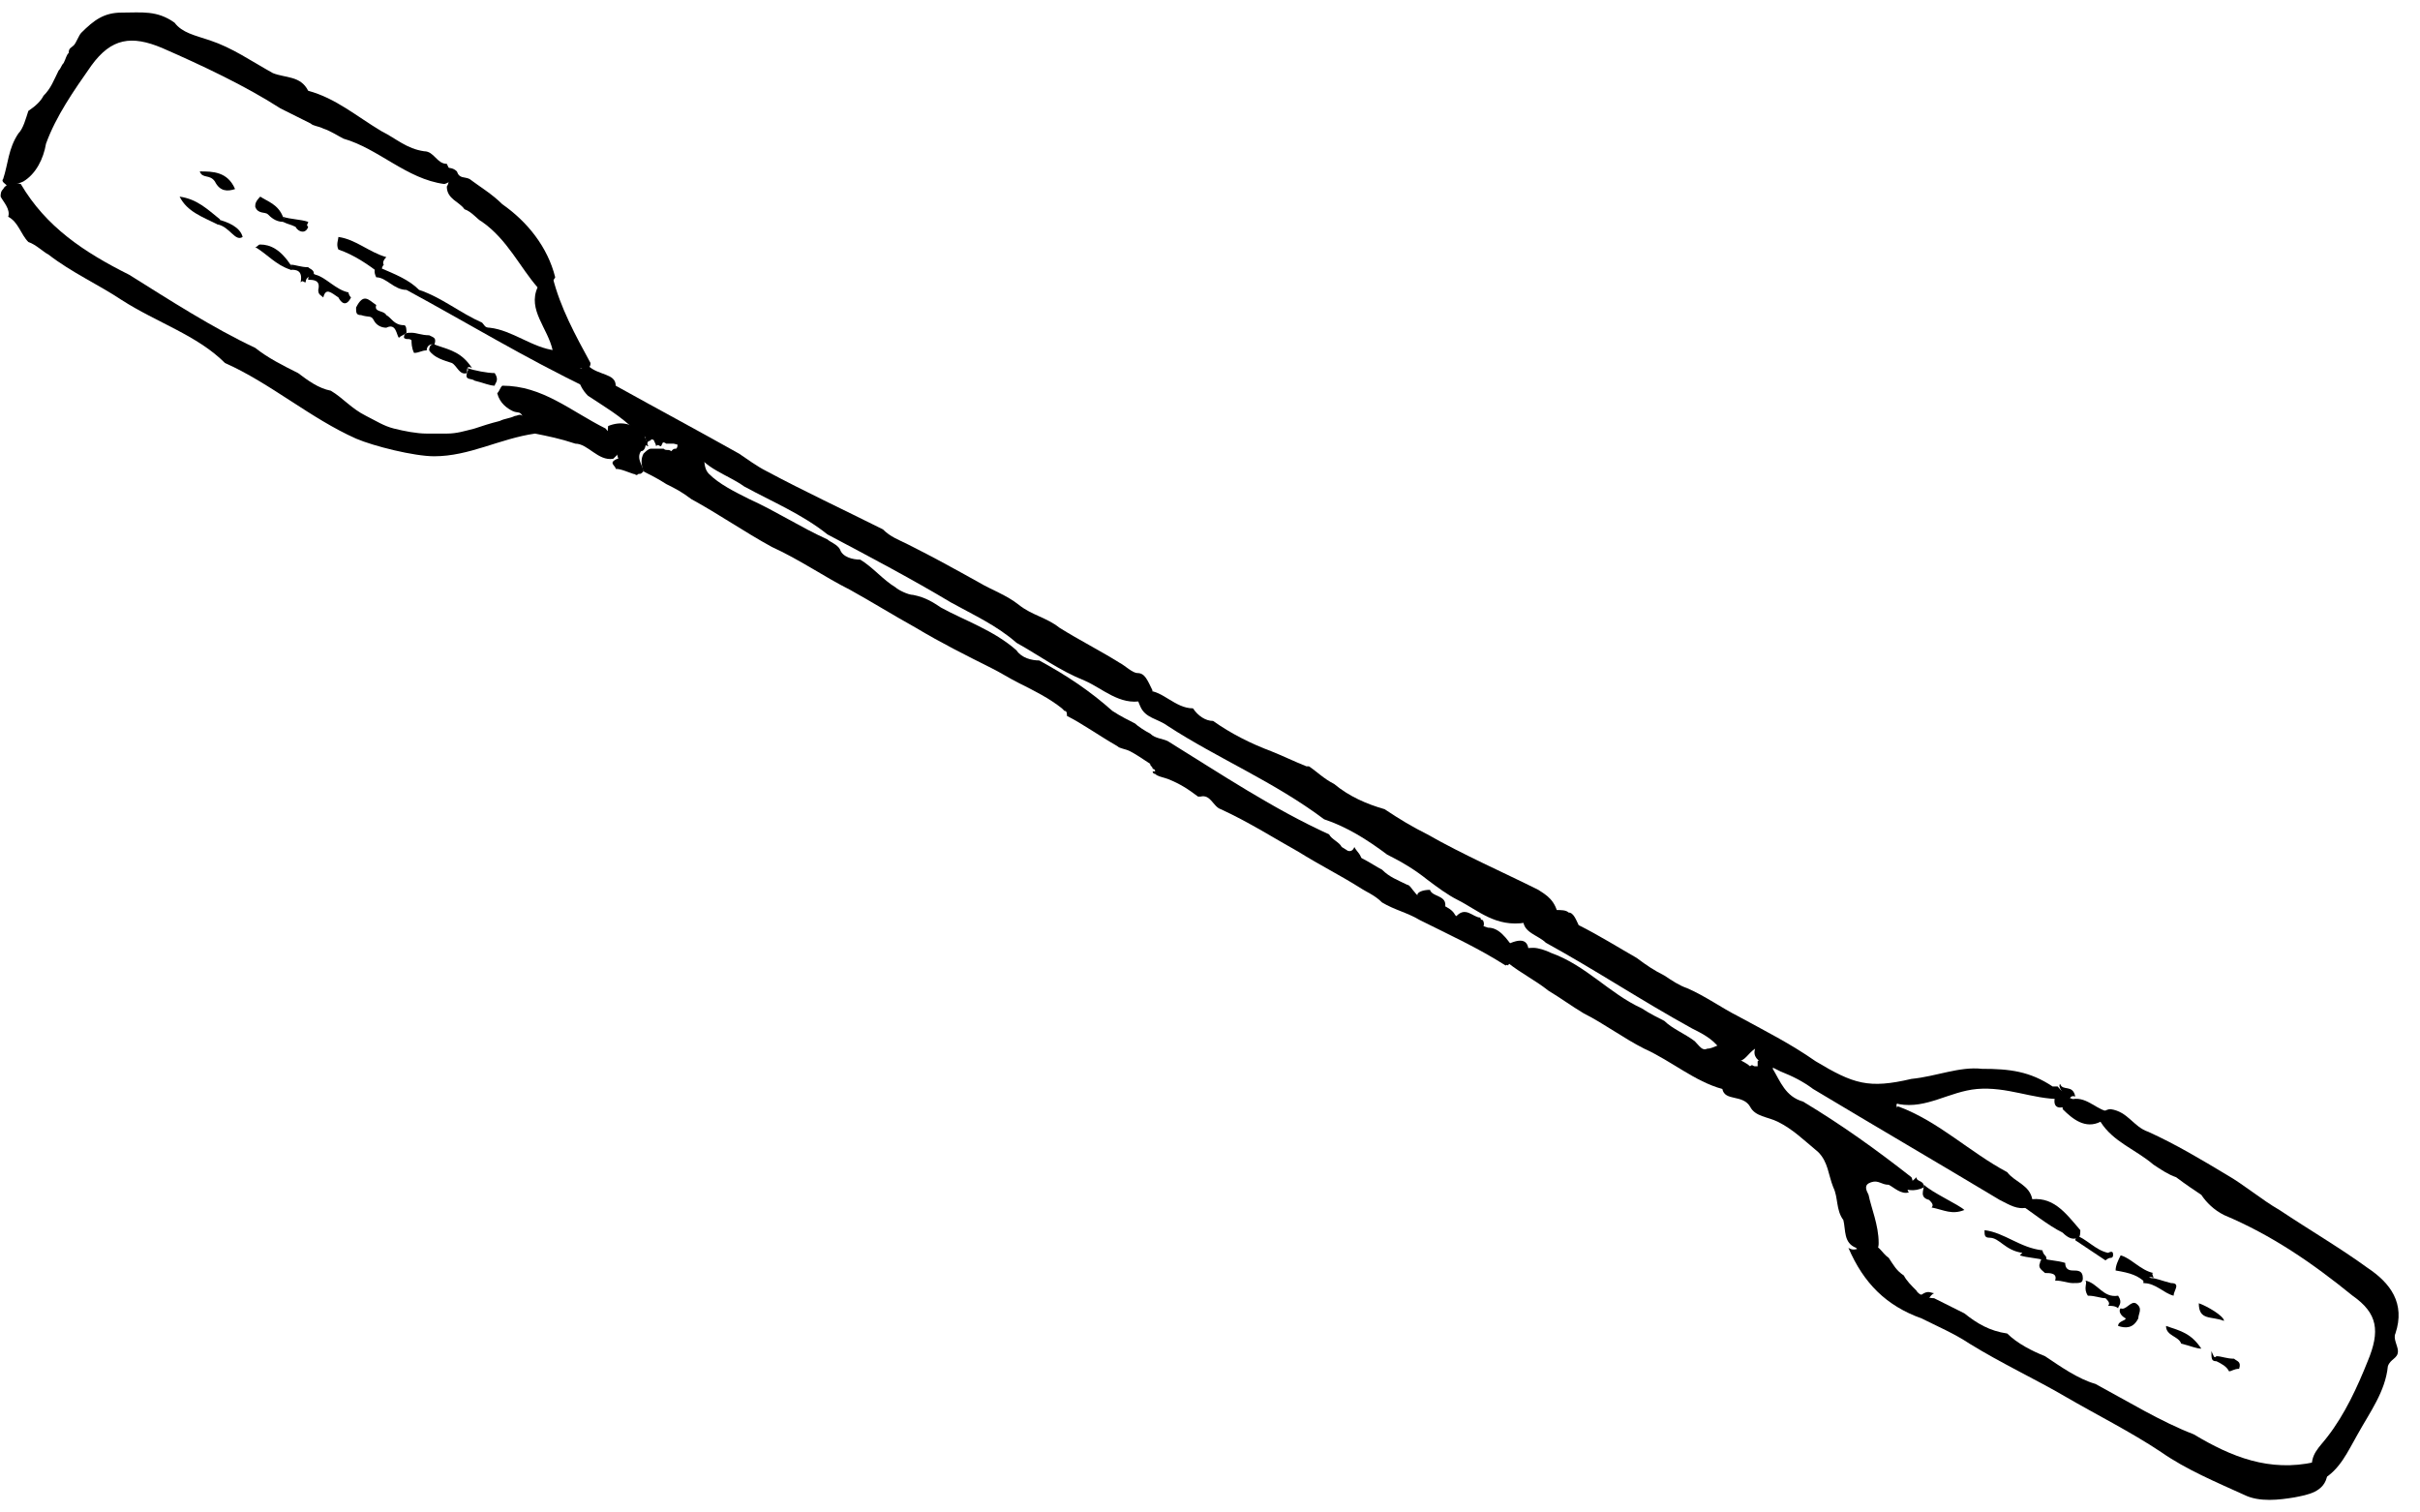 <?xml version="1.0" encoding="UTF-8" standalone="no"?>
<svg width="96px" height="60px" viewBox="0 0 96 60" version="1.1" xmlns="http://www.w3.org/2000/svg" xmlns:xlink="http://www.w3.org/1999/xlink" xmlns:sketch="http://www.bohemiancoding.com/sketch/ns">
    <!-- Generator: Sketch 3.3 (11970) - http://www.bohemiancoding.com/sketch -->
    <title>Paddle</title>
    <desc>Created with Sketch.</desc>
    <defs></defs>
    <g id="Page-1" stroke="none" stroke-width="1" fill="none" fill-rule="evenodd" sketch:type="MSPage">
        <g id="summer-offer-page-copy-4" sketch:type="MSArtboardGroup" transform="translate(-555, -2403)" fill="#000000">
            <g id="Group-Copy" sketch:type="MSLayerGroup" transform="translate(63.125, 2232)">
                <g id="Paddle" transform="translate(491, 171)" sketch:type="MSShapeGroup">
                    <path d="M59.9,36.8 C59.4,36.6 59,36.7 58.6,36.3 C58.5,36.1 58.3,36 58.1,35.9 C57.7,35.7 57.2,35.7 57,35.4 C56.9,35.3 56.8,35.1 56.7,35.1 C56.3,34.9 56,34.8 55.7,34.5 C55.5,34.4 55.2,34.2 55,34.1 C54.8,34 54.4,33.8 54.1,33.6 C54,33.4 53.7,33.3 53.6,33.1 C51.4,32.1 49.3,30.7 47.2,29.4 C47,29.3 46.7,29.3 46.5,29.1 C46.3,29 46,28.8 45.9,28.7 C45.7,28.6 45.3,28.4 45,28.2 C44.1,27.4 43.2,26.8 42.1,26.2 C41.8,26.2 41.4,26.1 41.2,25.8 C40.3,25 39.1,24.6 38.2,24.1 C37.9,23.9 37.6,23.7 37.1,23.6 C36.9,23.6 36.5,23.4 36.4,23.3 C35.9,23 35.5,22.5 35,22.2 C34.7,22.2 34.3,22.1 34.2,21.8 C34.1,21.6 33.8,21.5 33.7,21.4 C32.6,20.9 31.7,20.3 30.6,19.8 C30,19.5 29.4,19.2 29,18.8 C28.7,18.5 28.9,18 28.7,17.7 C28.6,17.5 28.4,17.4 28.2,17.3 C28.1,17.3 28,17.3 27.9,17.4 C27.9,17.4 27.8,17.4 27.8,17.5 C27.7,17.6 27.8,17.7 27.7,17.8 C27.6,17.8 27.6,17.8 27.5,17.9 C27.4,17.8 27.3,17.9 27.2,17.8 L26.7,17.8 C26.6,17.8 26.5,17.9 26.4,18 C26.3,18.2 26.3,18.4 26.4,18.7 L26.4,18.7 C26.6,18.8 27,19 27.3,19.2 C27.7,19.4 27.9,19.5 28.3,19.8 C29.4,20.4 30.4,21.1 31.5,21.7 C32.6,22.2 33.6,22.9 34.6,23.4 C35.5,23.9 36.3,24.4 37.2,24.9 C38.2,25.5 39.2,26 40.2,26.5 C40.6,26.7 40.9,26.9 41.3,27.1 C41.9,27.4 42.5,27.7 43,28.1 L43.1,28.2 C43.2,28.2 43.2,28.3 43.2,28.4 C43.8,28.7 44.5,29.2 45.2,29.6 C45.3,29.7 45.5,29.7 45.7,29.8 C45.9,29.9 46.2,30.1 46.5,30.3 C46.5,30.4 46.6,30.4 46.6,30.5 C46.6,30.5 46.7,30.5 46.7,30.6 L46.6,30.6 C46.6,30.6 46.6,30.7 46.7,30.7 C46.8,30.8 46.9,30.8 47.2,30.9 C47.7,31.1 48,31.3 48.4,31.6 L48.5,31.6 C48.9,31.5 49,32 49.3,32.1 C50.4,32.6 51.5,33.3 52.4,33.8 C53.2,34.3 54,34.7 54.8,35.2 C55.1,35.4 55.4,35.5 55.7,35.8 C56.2,36.1 56.7,36.2 57.2,36.5 C58.4,37.1 59.5,37.6 60.6,38.3 C60.8,38.2 61,38.1 61.1,37.9 C60.6,37.1 60.3,36.8 59.9,36.8 L59.9,36.8 L59.9,36.8 Z" id="Shape"></path>
                    <path d="M82.5,43.1 L82.3,43.1 C81.4,42.5 80.6,42.4 79.5,42.4 C78.6,42.3 77.7,42.7 76.7,42.8 C75,43.2 74.4,43 72.9,42.1 C71.9,41.4 70.9,40.9 69.8,40.3 C69.2,40 68.5,39.5 67.8,39.2 C67.5,39.1 67.2,38.9 66.9,38.7 C66.5,38.5 66.2,38.3 65.8,38 C65.1,37.6 64.3,37.1 63.5,36.7 C63.4,36.5 63.3,36.2 63.1,36.2 C63,36.1 62.8,36.1 62.6,36.1 C62.1,36.3 61.7,36 61.3,36.5 C61.3,37 61.9,37.1 62.2,37.4 C64.2,38.5 66,39.7 68,40.8 C68.4,41 68.8,41.2 69.1,41.6 C69.3,41.9 69.4,42.1 69.8,42.1 C70.1,42.1 70.2,41.8 70.5,41.6 C70.4,41.9 70.6,42.1 70.9,42.2 C71.1,42.3 71.3,42.4 71.5,42.5 C72,42.7 72.4,42.9 72.8,43.2 C75.3,44.7 77.7,46.1 80.2,47.6 C80.6,47.8 80.9,48 81.3,47.9 C81.4,47.9 81.5,47.8 81.5,47.6 C81.4,47 80.8,46.9 80.5,46.5 C79,45.7 77.8,44.5 76.2,43.9 L76.1,43.9 C76.2,44.1 76,43.7 76.2,43.8 C77.3,44 78.2,43.3 79.3,43.2 C80.5,43.1 81.5,43.6 82.6,43.6 C82.8,43.5 82.9,43.5 83,43.4 C82.7,43.4 82.6,43.2 82.5,43.1 L82.5,43.1 L82.5,43.1 Z" id="Shape_1_"></path>
                    <path d="M25.2,18.2 C24.6,18.3 24.2,17.6 23.7,17.6 C23.1,17.4 22.6,17.3 22.1,17.2 C20.7,17.4 19.5,18.1 18.1,18.1 C17.3,18.1 15.7,17.7 15,17.4 C13.2,16.6 11.6,15.2 9.8,14.4 C8.7,13.3 7.1,12.8 5.7,11.9 C4.8,11.3 3.7,10.8 2.8,10.1 C2.6,10 2.3,9.7 2,9.6 C1.7,9.3 1.6,8.8 1.2,8.6 C1.3,8.3 1,8 0.9,7.8 C0.9,7.7 0.9,7.6 1,7.5 C1.1,7.3 1.4,7.2 1.7,7.3 C2.7,9 4.2,10 6,10.9 C7.6,11.9 9.3,13 11,13.8 C11.5,14.2 12.1,14.5 12.7,14.8 C13.1,15.1 13.5,15.4 14,15.5 C14.5,15.8 14.8,16.2 15.4,16.5 C15.8,16.7 16.1,16.9 16.5,17 C16.9,17.1 17.4,17.2 17.8,17.2 L18.6,17.2 C19,17.2 19.3,17.1 19.7,17 C20,16.9 20.3,16.8 20.7,16.7 C20.9,16.6 21.1,16.6 21.3,16.5 C21.4,16.5 21.5,16.4 21.6,16.5 C21.5,16.3 21.4,16.4 21.2,16.3 C21,16.2 20.7,16 20.6,15.6 C20.7,15.5 20.7,15.4 20.8,15.3 C22.4,15.3 23.5,16.3 24.9,17 C25.1,17.3 25.9,17.6 25.2,18.2 L25.2,18.2 L25.2,18.2 Z" id="Shape_2_"></path>
                    <path d="M76.7,46.7 C75.3,45.6 73.9,44.6 72.4,43.7 C71.7,43.5 71.5,42.9 71.2,42.4 C71.3,42.1 70.9,42.2 70.8,42 C70.7,42 70.6,42.1 70.6,42.1 L70.6,42.3 L70.5,42.3 C70.4,42.3 70.4,42.2 70.3,42.3 C70.2,42.2 70,42.1 69.8,42 L69.4,41.9 L69.5,41.5 C69.1,41.3 68.9,41.6 68.6,41.6 C68.4,41.7 68.3,41.5 68.1,41.3 C67.7,41 67.2,40.8 66.9,40.5 C66.7,40.4 66.3,40.2 66,40 C64.7,39.4 63.8,38.3 62.4,37.8 C62.2,37.7 61.9,37.6 61.7,37.6 C61.3,37.6 60.9,37.7 60.7,38.2 C61.2,38.6 61.8,38.9 62.3,39.3 C62.8,39.6 63.2,39.9 63.7,40.2 C64.5,40.6 65.3,41.2 66.1,41.6 C67.2,42.1 68.1,42.9 69.2,43.2 C69.3,43.7 70,43.4 70.3,43.9 C70.5,44.3 71,44.3 71.4,44.5 C72,44.8 72.4,45.2 73,45.7 C73.4,46.1 73.4,46.6 73.6,47.1 C73.8,47.5 73.7,48 74,48.4 C74.1,48.8 74,49.3 74.5,49.5 C74.8,49.8 75,49.8 75.3,49.6 C75.4,49.5 75.4,49.4 75.4,49.3 C75.4,48.6 75.1,47.9 75,47.4 C74.9,47.2 74.8,47 75.1,46.9 C75.4,46.8 75.5,47 75.8,47 C76,47.1 76.3,47.4 76.6,47.3 C76.4,47.1 76.9,47.1 76.7,46.7 L76.7,46.7 L76.7,46.7 Z" id="Shape_3_"></path>
                    <path d="M74.2,49.5 C74.5,49.7 74.7,49.4 75,49.4 C75.4,49.3 75.5,49.7 75.8,49.9 C76,50.2 76.1,50.4 76.4,50.6 C76.5,50.8 76.7,51 76.9,51.2 C77,51.4 77.4,51.5 77.6,51.5 C78,51.7 78.4,51.9 78.8,52.1 C79.3,52.5 79.8,52.8 80.5,52.9 C80.9,53.3 81.5,53.6 82,53.8 C82.6,54.2 83.3,54.7 84,54.9 C85.3,55.6 86.6,56.4 87.9,56.9 C89.4,57.8 90.9,58.4 92.7,58 C93,58 93.2,58.2 93.2,58.5 C93.1,59.2 92.4,59.3 91.9,59.4 C91.3,59.5 90.5,59.6 89.9,59.3 C88.8,58.8 87.6,58.3 86.6,57.6 C85.4,56.8 84,56.1 82.8,55.4 C81.6,54.7 80.3,54.1 79,53.3 C78.4,52.9 77.7,52.6 77.1,52.3 C75.7,51.8 74.8,50.9 74.2,49.5 L74.2,49.5 L74.2,49.5 Z" id="Shape_4_"></path>
                    <path d="M18.6,6.5 C18.2,6.5 18.1,6 17.7,6 C17,5.9 16.6,5.5 16,5.2 C15,4.6 14.2,3.9 13.1,3.6 C12.8,3 12.2,3.1 11.7,2.9 C10.8,2.4 10.1,1.9 9.2,1.6 C8.6,1.4 8.1,1.3 7.8,0.9 C7.1,0.4 6.5,0.5 5.7,0.5 C5,0.5 4.6,0.8 4.1,1.3 C4,1.4 3.9,1.7 3.8,1.8 C3.7,1.9 3.6,1.9 3.6,2.1 C3.5,2.2 3.5,2.3 3.4,2.5 C3.3,2.6 3.3,2.7 3.2,2.8 C3,3.2 2.9,3.5 2.6,3.8 C2.5,4 2.3,4.2 2,4.4 C1.9,4.7 1.8,5.1 1.6,5.3 C1.2,5.9 1.2,6.5 1,7.1 C0.9,7.2 1.1,7.3 1.2,7.4 C1.4,7.3 1.6,7.3 1.8,7.2 C2.3,6.9 2.6,6.3 2.7,5.7 C3.1,4.6 3.8,3.6 4.5,2.6 C5.3,1.5 6.1,1.4 7.3,1.9 C8.9,2.6 10.6,3.4 12,4.3 C12.4,4.5 12.8,4.7 13.2,4.9 C13.3,5 13.5,5 13.7,5.1 C14,5.2 14.3,5.4 14.5,5.5 C15.9,5.9 17,7.1 18.5,7.3 C18.9,7.2 18.8,6.9 18.6,6.5 L18.6,6.5 L18.6,6.5 Z" id="Shape_5_"></path>
                    <path d="M93,58.7 C92.9,58.5 92.7,58.5 92.6,58.3 C92.5,57.7 92.9,57.4 93.2,57 C93.9,56.1 94.4,55 94.8,54 C95.3,52.8 95.2,52.1 94.2,51.4 C92.6,50.1 91,49 89.1,48.2 C88.7,48 88.4,47.7 88.2,47.4 C87.9,47.2 87.6,47 87.2,46.7 C86.9,46.6 86.6,46.4 86.3,46.2 C85.6,45.6 84.7,45.3 84.2,44.5 C84.1,44.2 84.4,44 84.6,44 C85.3,44.1 85.5,44.7 86.1,44.9 C87.2,45.4 88.2,46 89.2,46.6 C89.9,47 90.6,47.6 91.3,48 C92.5,48.8 93.7,49.5 94.8,50.3 C95.7,50.9 96.3,51.7 95.9,52.9 C95.8,53.1 96,53.4 96,53.6 C96,53.9 95.7,53.9 95.6,54.2 C95.5,55.2 94.9,56 94.4,56.9 C94,57.6 93.7,58.3 93,58.7 L93,58.7 L93,58.7 Z" id="Shape_6_"></path>
                    <path d="M18.6,7.4 C18.8,7.1 18.5,6.9 18.5,6.6 C18.6,6.7 18.8,6.6 19,6.8 C19.1,7.1 19.3,7 19.5,7.1 C19.9,7.4 20.4,7.7 20.8,8.1 C21.8,8.8 22.6,9.8 22.9,11 C22.8,11.2 22.5,11.5 22.2,11.4 C21.5,10.6 21,9.5 20,8.8 C19.8,8.7 19.6,8.4 19.3,8.3 C19.1,8 18.6,7.9 18.6,7.4 L18.6,7.4 L18.6,7.4 Z" id="Shape_7_"></path>
                    <path d="M25.4,18.2 C25.3,18.2 25.2,18.3 25.2,18.3 C25.1,18.4 25.3,18.5 25.3,18.6 C25.5,18.6 25.7,18.7 26,18.8 C26.1,18.8 26.1,18.9 26.2,18.8 C26.3,18.8 26.3,18.8 26.4,18.7 C26.4,18.5 26.1,18.2 26.3,17.9 C26.4,17.9 26.5,17.8 26.5,17.5 C26.5,17.4 26.4,17.2 26.3,17.1 C25.9,16.8 25.5,16.7 25,16.9 C24.9,17.6 25.3,17.7 25.4,18.2 L25.4,18.2 L25.4,18.2 Z" id="Shape_8_"></path>
                    <path d="M84.6,44.1 C84.4,44.2 84.4,44.4 84.2,44.5 C83.6,44.8 83.1,44.4 82.7,44 C82.7,43.7 82.6,43.4 83.1,43.6 C83.7,43.5 84.1,44.1 84.6,44.1 L84.6,44.1 L84.6,44.1 Z" id="Shape_9_"></path>
                    <path d="M60.7,38.3 C60.9,37.9 61.1,37.9 61.5,38 C61.6,37.2 61.2,37.2 60.6,37.5 C60.4,37.9 60.2,37.9 59.9,37.8 C60.1,37.9 60.4,38.1 60.7,38.3 L60.7,38.3 L60.7,38.3 Z" id="Shape_10_"></path>
                    <path d="M83.2,43.5 C82.9,43.4 83,43.8 82.8,43.9 C82.5,44 82.3,43.9 82.4,43.5 C82.5,43.6 82.6,43.5 82.7,43.4 C82.7,43.3 82.5,43.1 82.6,43 C82.7,43.3 83.1,43 83.2,43.5 L83.2,43.5 L83.2,43.5 Z" id="Shape_11_"></path>
                    <path d="M61.9,35.3 C60.5,34.6 58.9,33.9 57.5,33.1 C56.9,32.8 56.4,32.5 55.8,32.1 C55.1,31.9 54.4,31.6 53.8,31.1 C53.4,30.9 53.1,30.6 52.8,30.4 C52.8,30.4 52.8,30.4 52.7,30.4 C52.2,30.2 51.8,30 51.3,29.8 C50.5,29.5 49.7,29.1 49,28.6 C48.7,28.6 48.4,28.4 48.2,28.1 C47.5,28.1 47,27.4 46.4,27.4 C46.1,27.5 45.9,27.6 46.1,28 C46.3,28.5 46.8,28.5 47.2,28.8 C49.2,30.1 51.4,31 53.4,32.5 C54.3,32.8 55.1,33.3 55.9,33.9 C56.5,34.2 57,34.5 57.5,34.9 C57.9,35.2 58.3,35.5 58.7,35.7 C59.5,36.1 60.2,36.8 61.4,36.6 C61.8,36.7 62.3,37.1 62.7,36.4 C62.6,35.7 62.2,35.5 61.9,35.3 L61.9,35.3 L61.9,35.3 Z" id="Shape_12_"></path>
                    <path d="M46,26.7 C45.8,26.7 45.5,26.4 45.3,26.3 C44.5,25.8 43.7,25.4 42.9,24.9 C42.4,24.5 41.8,24.4 41.3,24 C40.8,23.6 40.2,23.4 39.7,23.1 C38.8,22.6 37.9,22.1 36.9,21.6 C36.5,21.4 36.2,21.3 35.9,21 C34.3,20.2 32.8,19.5 31.3,18.7 C30.9,18.5 30.5,18.2 30.2,18 C28.6,17.1 27.1,16.3 25.3,15.3 C25.3,14.8 24.6,14.9 24.2,14.5 C24,14.6 23.8,14.6 23.8,14.8 C23.8,15.2 24,15.5 24.2,15.7 C24.8,16.1 25.5,16.5 26.1,17.1 C26.2,17.2 26.2,17.3 26.4,17.3 C26.5,17.4 26.6,17.3 26.7,17.4 C26.8,17.5 26.9,17.4 27,17.5 C27.1,17.6 27.2,17.5 27.3,17.6 L27.6,17.6 L28.4,17.8 C28.8,18.6 29.7,18.8 30.4,19.3 C31.5,19.9 32.7,20.4 33.7,21.2 C35.4,22.1 37.1,23 38.6,23.9 C39.5,24.4 40.4,24.8 41.2,25.5 C42.1,26 42.9,26.6 43.9,27 C44.6,27.3 45.3,28 46.2,27.8 C46.4,27.7 46.4,27.5 46.6,27.4 C46.4,27 46.3,26.7 46,26.7 L46,26.7 L46,26.7 Z" id="Shape_13_"></path>
                    <path d="M24.3,14.4 C24.3,14.6 24.2,14.6 24,14.6 C23.4,14.7 23.2,14.2 22.8,13.9 C22.6,13 21.8,12.3 22.2,11.4 C22.3,11.2 22.5,11 22.8,11 C23.1,12.2 23.7,13.3 24.3,14.4 L24.3,14.4 L24.3,14.4 Z" id="Shape_14_"></path>
                    <path d="M58.6,36.4 C59,35.9 59.3,36.4 59.6,36.4 C59.6,36.4 59.6,36.5 59.7,36.5 C59.8,36.7 59.7,36.8 59.6,36.9 C59.3,36.9 59,36.6 58.8,36.9 C58.7,36.8 58.5,36.6 58.6,36.4 L58.6,36.4 L58.6,36.4 Z" id="Shape_23_"></path>
                    <path d="M57.6,35.3 C57.7,35.6 58.3,35.5 58.2,36 C57.9,36 57.6,35.7 57.4,36 C57.3,35.8 57.1,35.7 57.1,35.5 C57.1,35.4 57.3,35.3 57.6,35.3 L57.6,35.3 L57.6,35.3 Z" id="Shape_25_"></path>
                    <path d="M54,33.7 C54.2,33.7 54.5,33.9 54.6,33.6 C54.7,33.8 54.9,33.9 54.9,34.2 C54.7,34.2 54.5,34.1 54.2,34.1 C54.1,34 54,34 54,33.7 L54,33.7 L54,33.7 Z" id="Shape_28_"></path>
                    <path d="M81.1,47.6 C81.2,47.6 81.2,47.7 81.3,47.6 C82.3,47.4 82.8,48.1 83.4,48.8 C83.4,48.9 83.4,49.1 83.3,49.1 C83.1,49.2 82.9,49.1 82.7,48.9 C82.1,48.6 81.5,48.1 80.9,47.7 C81.1,47.8 81.1,47.7 81.1,47.6 L81.1,47.6 L81.1,47.6 Z" id="Shape_43_"></path>
                    <path d="M77.2,47.1 C76.8,47.3 76.5,47.2 76.2,47.1 C76.2,46.9 76.4,47 76.6,46.9 C76.7,46.9 76.8,46.8 76.9,46.7 C76.9,46.9 77.2,46.8 77.2,47.1 L77.2,47.1 L77.2,47.1 Z" id="Shape_63_"></path>
                    <path id="Shape_74_" d="M76.6,51.4 C76.8,51.4 76.9,51.5 77.2,51.3 C77.4,51.2 77.5,51.3 77.6,51.3 C77.4,51.4 77.4,51.6 77.2,51.7 C77.1,51.6 76.6,51.8 76.6,51.4 L76.6,51.4 L76.6,51.4 Z"></path>
                    <path id="Shape_83_" d="M26.6,17.7 C26.5,17.7 26.5,17.6 26.4,17.7 C26.4,17.6 26.5,17.6 26.4,17.5 C26.5,17.5 26.6,17.4 26.6,17.5 C26.5,17.6 26.6,17.7 26.6,17.7 L26.6,17.7 L26.6,17.7 Z"></path>
                    <path d="M17.5,11.5 C18.4,11.8 19.1,12.4 20,12.8 C20.1,12.9 20.1,13 20.3,13 C21.2,13.1 22,13.8 22.9,13.9 C23.4,14 23.6,14.4 23.9,14.6 C24,14.9 24.1,15.2 24.2,15.4 C21.7,14.2 19.4,12.8 17,11.5 C16.5,11.5 16.2,11 15.8,11 C15.7,10.8 15.7,10.6 15.9,10.6 C16.6,10.9 17.1,11.1 17.5,11.5 L17.5,11.5 L17.5,11.5 Z" id="Shape_84_"></path>
                    <path id="Shape_85_" d="M27.1,17.7 C27,17.7 27,17.6 26.9,17.7 C26.9,17.6 26.8,17.5 26.8,17.4 C26.9,17.3 26.9,17.3 27,17.3 C27.1,17.3 27.1,17.4 27.2,17.3 C27.3,17.3 27.2,17.5 27.1,17.7 L27.1,17.7 L27.1,17.7 Z"></path>
                    <path id="Shape_87_" d="M26.6,17.5 C26.5,17.5 26.5,17.4 26.4,17.5 C26.5,17.4 26.5,17.2 26.5,17.1 C26.6,17.1 26.6,17.2 26.7,17.1 C26.7,17.2 26.8,17.3 26.8,17.4 C26.7,17.4 26.7,17.5 26.6,17.5 L26.6,17.5 L26.6,17.5 Z"></path>
                    <path d="M79.8,49.1 C79.6,49.1 79.6,49 79.6,48.8 C80.4,48.9 81,49.5 81.9,49.6 C81.9,49.6 81.9,49.7 82,49.8 C82.1,49.9 82,49.9 82.1,50 C82.1,50 82,50.1 82,50 C81.7,49.9 81.3,49.9 81,49.8 L81.1,49.7 C80.4,49.6 80.2,49.1 79.8,49.1 L79.8,49.1 L79.8,49.1 Z" id="Shape_91_"></path>
                    <path d="M81.8,50.1 C81.8,50 81.9,50 81.8,49.9 C82.1,50 82.5,50 82.8,50.1 C82.8,50.3 82.9,50.4 83.1,50.4 C83.3,50.4 83.5,50.4 83.5,50.7 C83.5,50.9 83.4,50.9 83.1,50.9 C82.9,50.9 82.7,50.8 82.4,50.8 C82.5,50.5 82.2,50.5 82,50.5 C81.9,50.4 81.7,50.3 81.8,50.1 L81.8,50.1 L81.8,50.1 Z" id="Shape_92_"></path>
                    <path d="M78.8,48 C78.3,48.2 78,48 77.5,47.9 C77.6,47.8 77.5,47.7 77.4,47.6 C77,47.5 77.2,47.2 77.2,47 C77.5,47.3 78.6,47.8 78.8,48 L78.8,48 L78.8,48 Z" id="Shape_93_"></path>
                    <path d="M84.7,49.8 C84.7,49.8 84.7,49.9 84.6,49.9 C84.5,49.9 84.4,50 84.4,50 L83.2,49.2 C83.2,49.1 83.3,49.1 83.2,49 C83.6,49.1 84,49.6 84.5,49.7 C84.7,49.6 84.7,49.7 84.7,49.8 L84.7,49.8 L84.7,49.8 Z" id="Shape_94_"></path>
                    <path d="M16.2,13 C16,13 15.8,12.9 15.7,12.7 C15.6,12.5 15.5,12.6 15.2,12.5 C15,12.5 15,12.4 15,12.2 C15.3,11.6 15.5,11.9 15.8,12.1 C15.7,12.4 16.1,12.3 16.2,12.5 C16.4,12.6 16.5,12.9 16.9,12.9 C17,12.9 17,13.1 17,13.2 C16.9,13.3 16.8,13.3 16.7,13.4 C16.6,13.3 16.6,12.8 16.2,13 L16.2,13 L16.2,13 Z" id="Shape_95_"></path>
                    <path d="M16.1,10.5 C16,10.6 16,10.8 16,10.9 C15.5,10.5 14.9,10.1 14.3,9.9 C14.2,9.7 14.3,9.5 14.3,9.4 C15,9.5 15.5,10 16.2,10.2 C16,10.4 16.1,10.5 16.1,10.5 L16.1,10.5 L16.1,10.5 Z" id="Shape_96_"></path>
                    <path d="M13.7,11.8 C13.6,11.7 13.5,11.7 13.5,11.5 C13.6,11.1 13.3,11.1 13.1,11.1 C13.1,10.9 13.2,10.8 13.4,10.9 C13.8,11 14.2,11.5 14.7,11.6 C14.7,11.6 14.7,11.7 14.8,11.8 C14.6,12.2 14.4,12 14.3,11.8 C14,11.6 13.8,11.4 13.7,11.8 L13.7,11.8 L13.7,11.8 Z" id="Shape_97_"></path>
                    <path d="M12.4,10.7 C11.8,10.5 11.5,10.1 11,9.8 C11.1,9.8 11.1,9.7 11.2,9.7 C11.6,9.7 12,9.9 12.4,10.5 C12.5,10.6 12.5,10.7 12.4,10.7 L12.4,10.7 L12.4,10.7 Z" id="Shape_98_"></path>
                    <path d="M12.1,8.8 C11.8,8.8 11.6,8.6 11.5,8.5 C11.4,8.4 11.1,8.5 11,8.2 C11,8.1 11,8 11.2,7.8 C11.5,8 11.9,8.1 12.1,8.6 C12.2,8.7 12.2,8.8 12.1,8.8 L12.1,8.8 L12.1,8.8 Z" id="Shape_99_"></path>
                    <path d="M9.5,8.9 C8.9,8.6 8.3,8.4 8,7.8 C8.7,7.9 9.1,8.3 9.6,8.7 C9.6,8.8 9.6,8.9 9.5,8.9 L9.5,8.9 L9.5,8.9 Z" id="Shape_100_"></path>
                    <path d="M10.2,7.5 C9.9,7.6 9.6,7.6 9.4,7.2 C9.2,6.9 8.9,7.1 8.8,6.8 C9.3,6.8 9.9,6.8 10.2,7.5 L10.2,7.5 L10.2,7.5 Z" id="Shape_101_"></path>
                    <path d="M9.5,8.9 C9.5,8.8 9.6,8.8 9.5,8.7 C9.9,8.8 10.4,9 10.5,9.4 C10.2,9.6 10,9 9.5,8.9 L9.5,8.9 L9.5,8.9 Z" id="Shape_104_"></path>
                    <path d="M12.1,8.8 C12.1,8.7 12.2,8.7 12.1,8.6 C12.4,8.7 12.8,8.7 13.1,8.8 C13.1,8.9 13,8.9 13.1,9 C13,9.3 12.7,9.2 12.6,9 C12.4,8.9 12.3,8.9 12.1,8.8 L12.1,8.8 L12.1,8.8 Z" id="Shape_105_"></path>
                    <path d="M12.4,10.7 C12.4,10.6 12.5,10.6 12.4,10.5 C12.6,10.5 12.8,10.6 13.1,10.6 C13.2,10.7 13.4,10.7 13.3,11 C13.2,10.9 13,11 13,11.2 C12.9,11.2 12.9,11.1 12.8,11.2 C12.9,10.7 12.6,10.7 12.4,10.7 L12.4,10.7 L12.4,10.7 Z" id="Shape_107_"></path>
                    <path d="M19.4,14.8 C19.1,14.9 19,14.5 18.8,14.4 C18.5,14.3 18.1,14.2 17.9,13.9 C17.9,13.7 18,13.6 18.2,13.7 C18.8,13.9 19.2,14 19.6,14.6 C19.4,14.5 19.4,14.6 19.4,14.8 L19.4,14.8 L19.4,14.8 Z" id="Shape_109_"></path>
                    <path d="M19.4,14.8 C19.4,14.7 19.5,14.7 19.4,14.6 C19.7,14.7 20.2,14.8 20.5,14.8 C20.7,15.1 20.5,15.2 20.5,15.3 C20.3,15.3 20.1,15.2 19.7,15.1 C19.6,15 19.3,15.1 19.4,14.8 L19.4,14.8 L19.4,14.8 Z" id="Shape_110_"></path>
                    <path d="M18.1,13.7 C18,13.6 17.8,13.7 17.8,13.9 C17.6,13.9 17.5,14 17.3,14 C17.2,13.8 17.2,13.6 17.2,13.5 C17.1,13.4 17,13.5 16.9,13.4 C16.9,13.2 17,13.2 17.2,13.2 C17.4,13.2 17.6,13.3 17.9,13.3 C18.1,13.4 18.2,13.4 18.1,13.7 L18.1,13.7 L18.1,13.7 Z" id="Shape_111_"></path>
                    <path d="M87.1,51.4 C86.7,51.3 86.4,50.9 85.9,50.9 C85.9,50.7 86,50.6 86.2,50.7 C86.4,50.7 86.6,50.8 87,50.9 C87.4,50.9 87.1,51.2 87.1,51.4 L87.1,51.4 L87.1,51.4 Z" id="Shape_117_"></path>
                    <path d="M89.1,52.4 C88.6,52.2 88.1,52.4 88.1,51.7 C88.4,51.8 89.1,52.2 89.1,52.4 L89.1,52.4 L89.1,52.4 Z" id="Shape_118_"></path>
                    <path d="M86.8,52.6 C87.4,52.8 87.8,52.9 88.2,53.5 C88,53.5 87.8,53.4 87.4,53.3 C87.3,53 86.8,53 86.8,52.6 L86.8,52.6 L86.8,52.6 Z" id="Shape_122_"></path>
                    <path d="M88.8,53.8 C89,53.8 89.2,53.9 89.5,53.9 C89.6,54 89.8,54 89.7,54.3 C89.5,54.3 89.4,54.4 89.3,54.4 C89.2,54.2 89,54.1 88.8,54 C88.6,54 88.6,53.9 88.6,53.6 C88.7,53.8 88.7,53.9 88.8,53.8 L88.8,53.8 L88.8,53.8 Z" id="Shape_123_"></path>
                    <path d="M83.6,50.8 C84.1,50.9 84.3,51.5 84.9,51.4 C85.1,51.7 84.9,51.8 84.9,51.9 C84.8,51.8 84.6,51.8 84.5,51.8 C84.6,51.7 84.5,51.6 84.4,51.5 C84.2,51.5 84,51.4 83.7,51.4 C83.5,51.1 83.7,50.9 83.6,50.8 L83.6,50.8 L83.6,50.8 Z" id="Shape_124_"></path>
                    <path d="M85,51.9 C85.2,52 85.4,51.6 85.6,51.7 C85.9,51.9 85.7,52.1 85.7,52.3 C85.5,52.7 85.2,52.7 84.9,52.6 C84.9,52.4 85.2,52.4 85.2,52.3 C85,52.2 84.9,52 85,51.9 L85,51.9 L85,51.9 Z" id="Shape_125_"></path>
                    <path d="M86.3,50.7 C86.2,50.6 86,50.7 86,50.9 C85.7,50.6 85.4,50.5 84.8,50.4 C84.8,50.2 84.9,50 85,49.8 C85.4,49.9 85.8,50.4 86.3,50.5 C86.2,50.5 86.3,50.6 86.3,50.7 L86.3,50.7 L86.3,50.7 Z" id="Shape_127_"></path>
                </g>
            </g>
        </g>
    </g>
</svg>